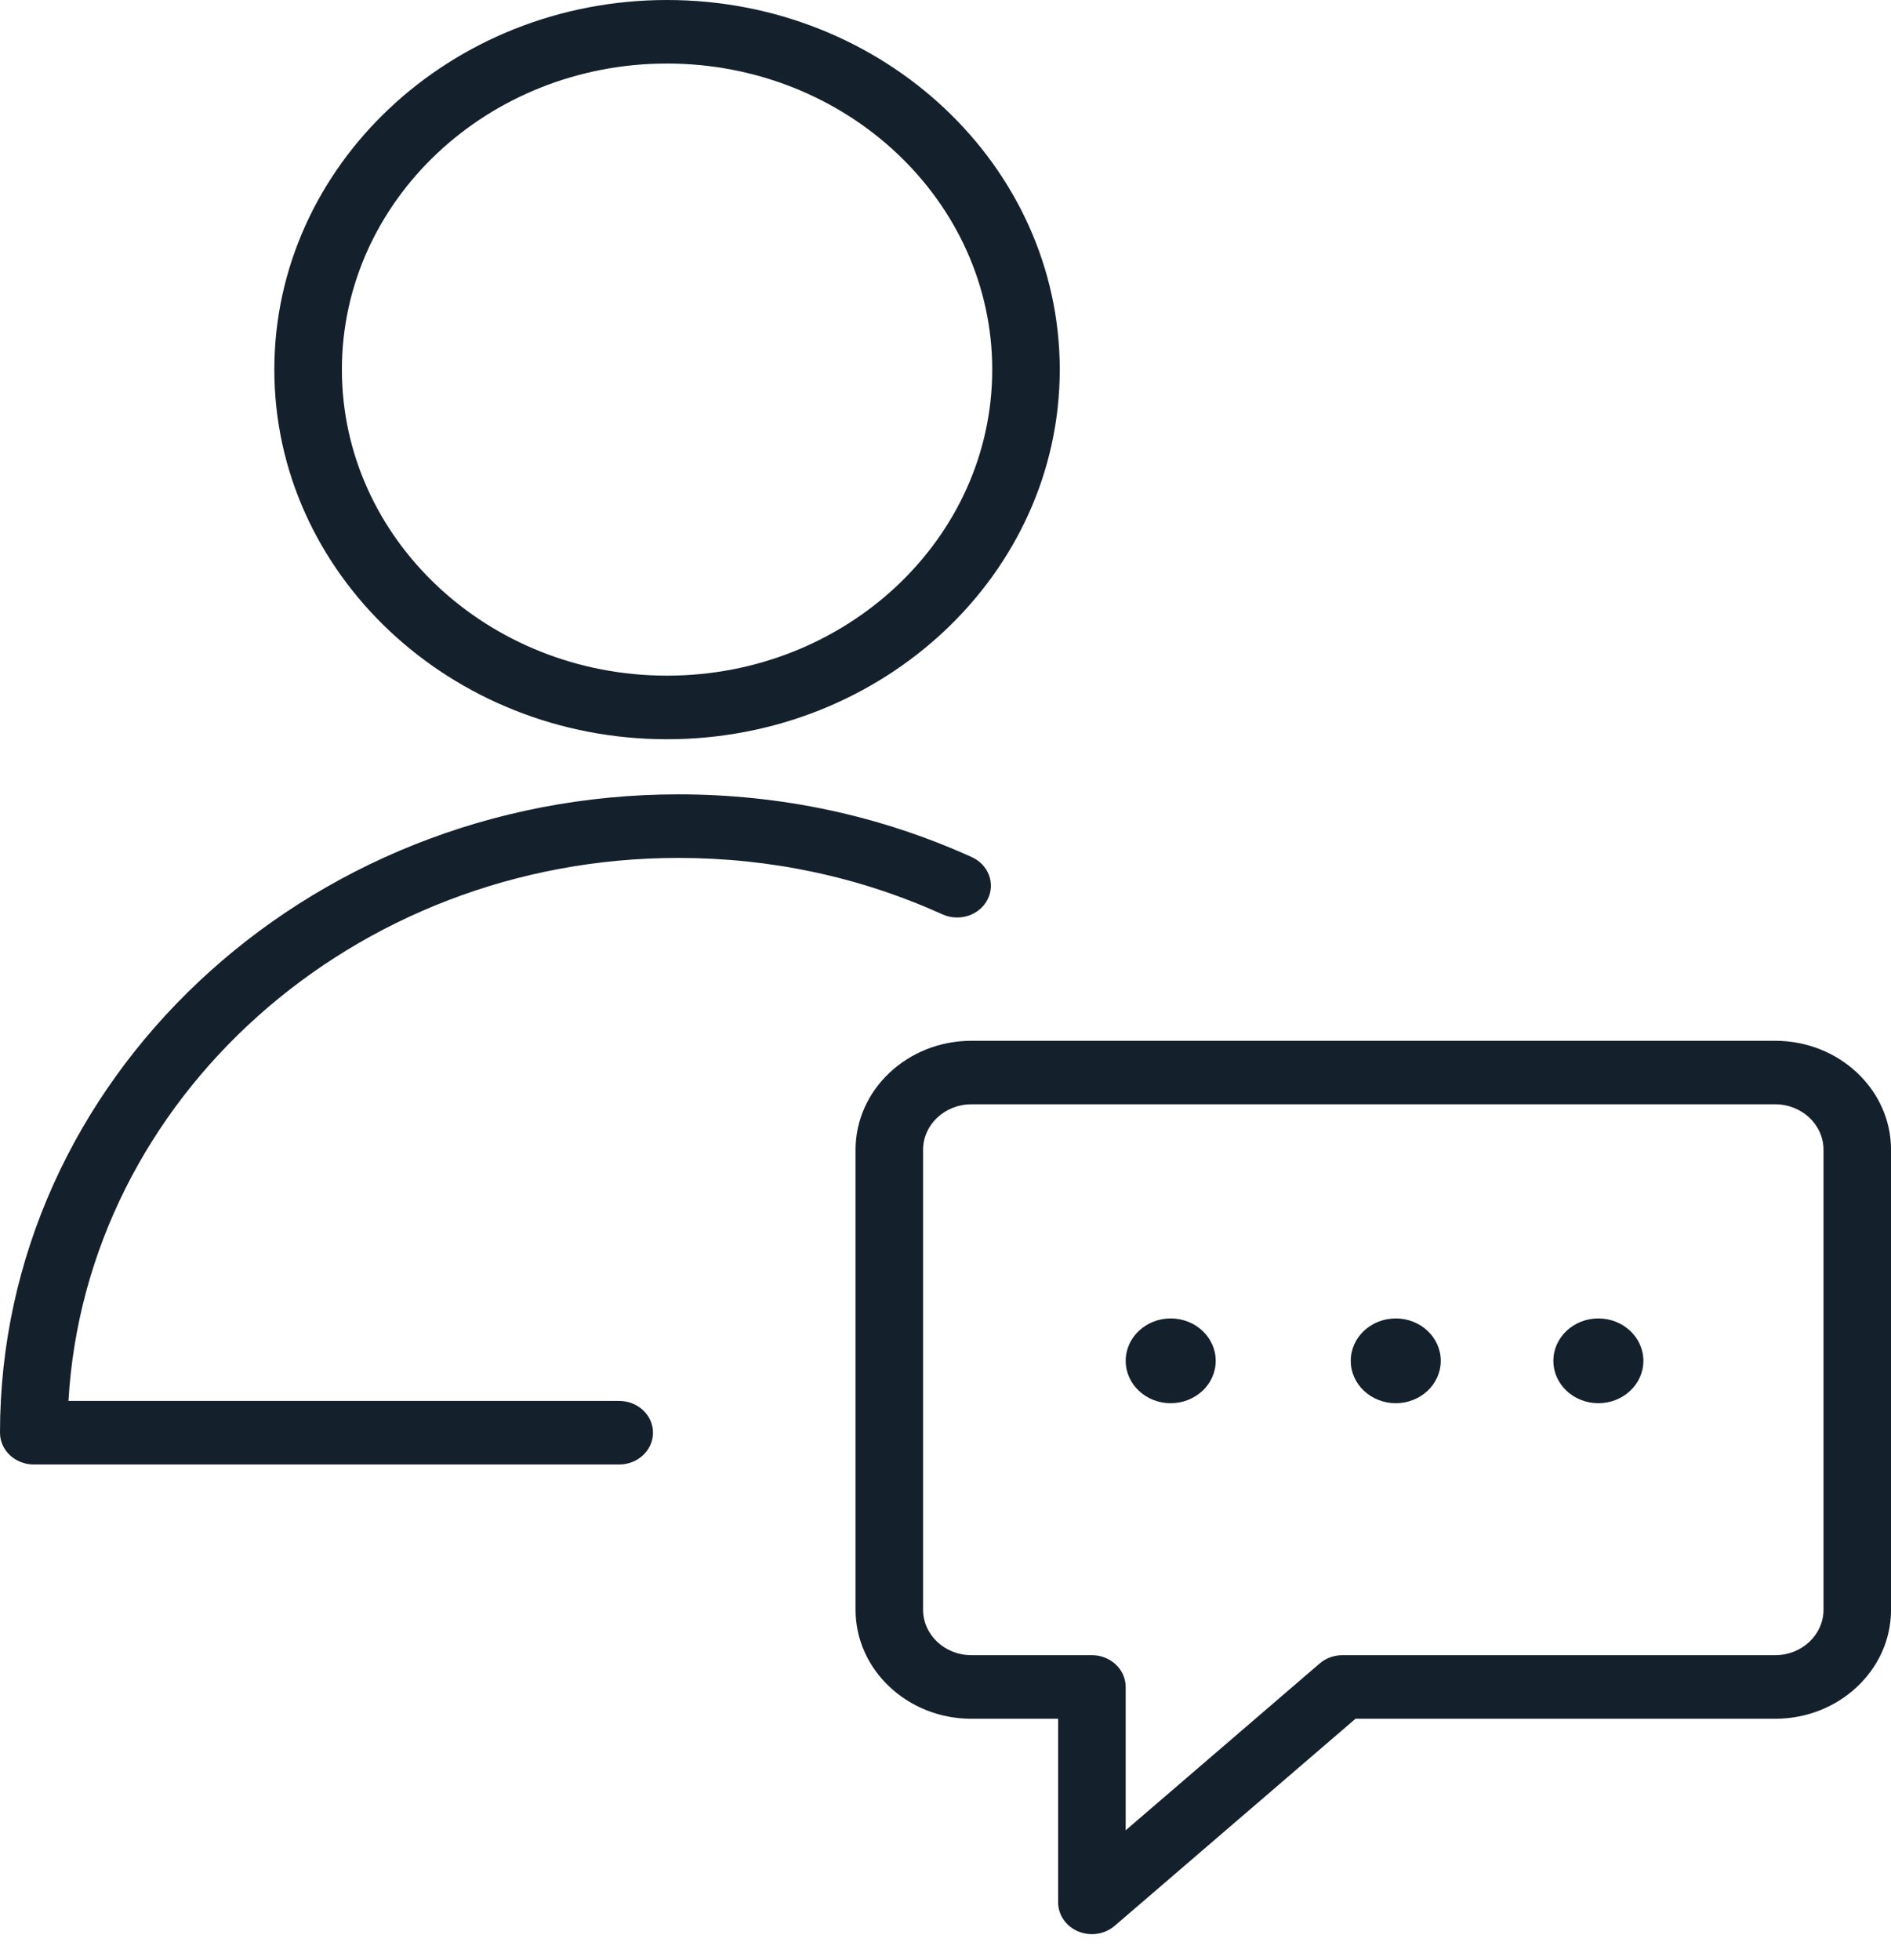 <svg width="55" height="57" viewBox="0 0 55 57" fill="none" xmlns="http://www.w3.org/2000/svg">
<path d="M19.727 24.951C22.42 24.951 25.005 25.503 27.412 26.592C27.902 26.813 28.489 26.62 28.723 26.16C28.958 25.7 28.753 25.148 28.264 24.927C25.589 23.716 22.717 23.102 19.727 23.102C8.85 23.102 0 31.431 0 41.667C0 42.177 0.44 42.591 0.982 42.591H18.01C18.552 42.591 18.992 42.177 18.992 41.667C18.992 41.157 18.552 40.743 18.01 40.743H1.991C2.502 31.954 10.262 24.951 19.727 24.951Z" fill="#14202B"/>
<path d="M19.399 21.499C25.698 21.499 30.823 16.676 30.823 10.749C30.823 4.822 25.698 0 19.399 0C13.102 0 7.979 4.822 7.979 10.749C7.979 16.676 13.102 21.499 19.399 21.499ZM19.399 1.848C24.616 1.848 28.859 5.841 28.859 10.749C28.859 15.657 24.616 19.65 19.399 19.65C14.185 19.65 9.944 15.657 9.944 10.749C9.943 5.841 14.185 1.848 19.399 1.848Z" fill="#14202B"/>
<path d="M51.632 30.269H28.253C26.395 30.269 24.884 31.691 24.884 33.439V46.816C24.884 48.564 26.395 49.986 28.252 49.986H30.776V55.326C30.776 55.693 31.006 56.024 31.362 56.172C31.489 56.225 31.624 56.251 31.758 56.251C31.998 56.251 32.235 56.167 32.421 56.008L39.425 49.986H51.633C53.49 49.986 55.001 48.564 55.001 46.817V33.439C55.001 31.69 53.49 30.269 51.632 30.269ZM53.037 46.816C53.037 47.544 52.407 48.137 51.633 48.137H39.044C38.8 48.137 38.563 48.223 38.382 48.379L32.74 53.23V49.061C32.74 48.551 32.3 48.137 31.758 48.137H28.252C27.478 48.137 26.848 47.544 26.848 46.815V33.439C26.848 32.71 27.478 32.116 28.253 32.116H51.632C52.407 32.116 53.037 32.709 53.037 33.438V46.816Z" fill="#14202B"/>
<path d="M34.05 38.344C33.327 38.344 32.741 38.896 32.741 39.577C32.741 40.257 33.327 40.809 34.05 40.809C34.773 40.809 35.359 40.257 35.359 39.577C35.359 38.896 34.773 38.344 34.05 38.344Z" fill="#14202B"/>
<path d="M40.596 38.344C39.873 38.344 39.287 38.896 39.287 39.577C39.287 40.257 39.873 40.809 40.596 40.809C41.319 40.809 41.905 40.257 41.905 39.577C41.905 38.896 41.319 38.344 40.596 38.344Z" fill="#14202B"/>
<path d="M46.489 38.344C45.766 38.344 45.18 38.896 45.18 39.577C45.18 40.257 45.766 40.809 46.489 40.809C47.212 40.809 47.798 40.257 47.798 39.577C47.798 38.896 47.212 38.344 46.489 38.344Z" fill="#14202B"/>
</svg>
